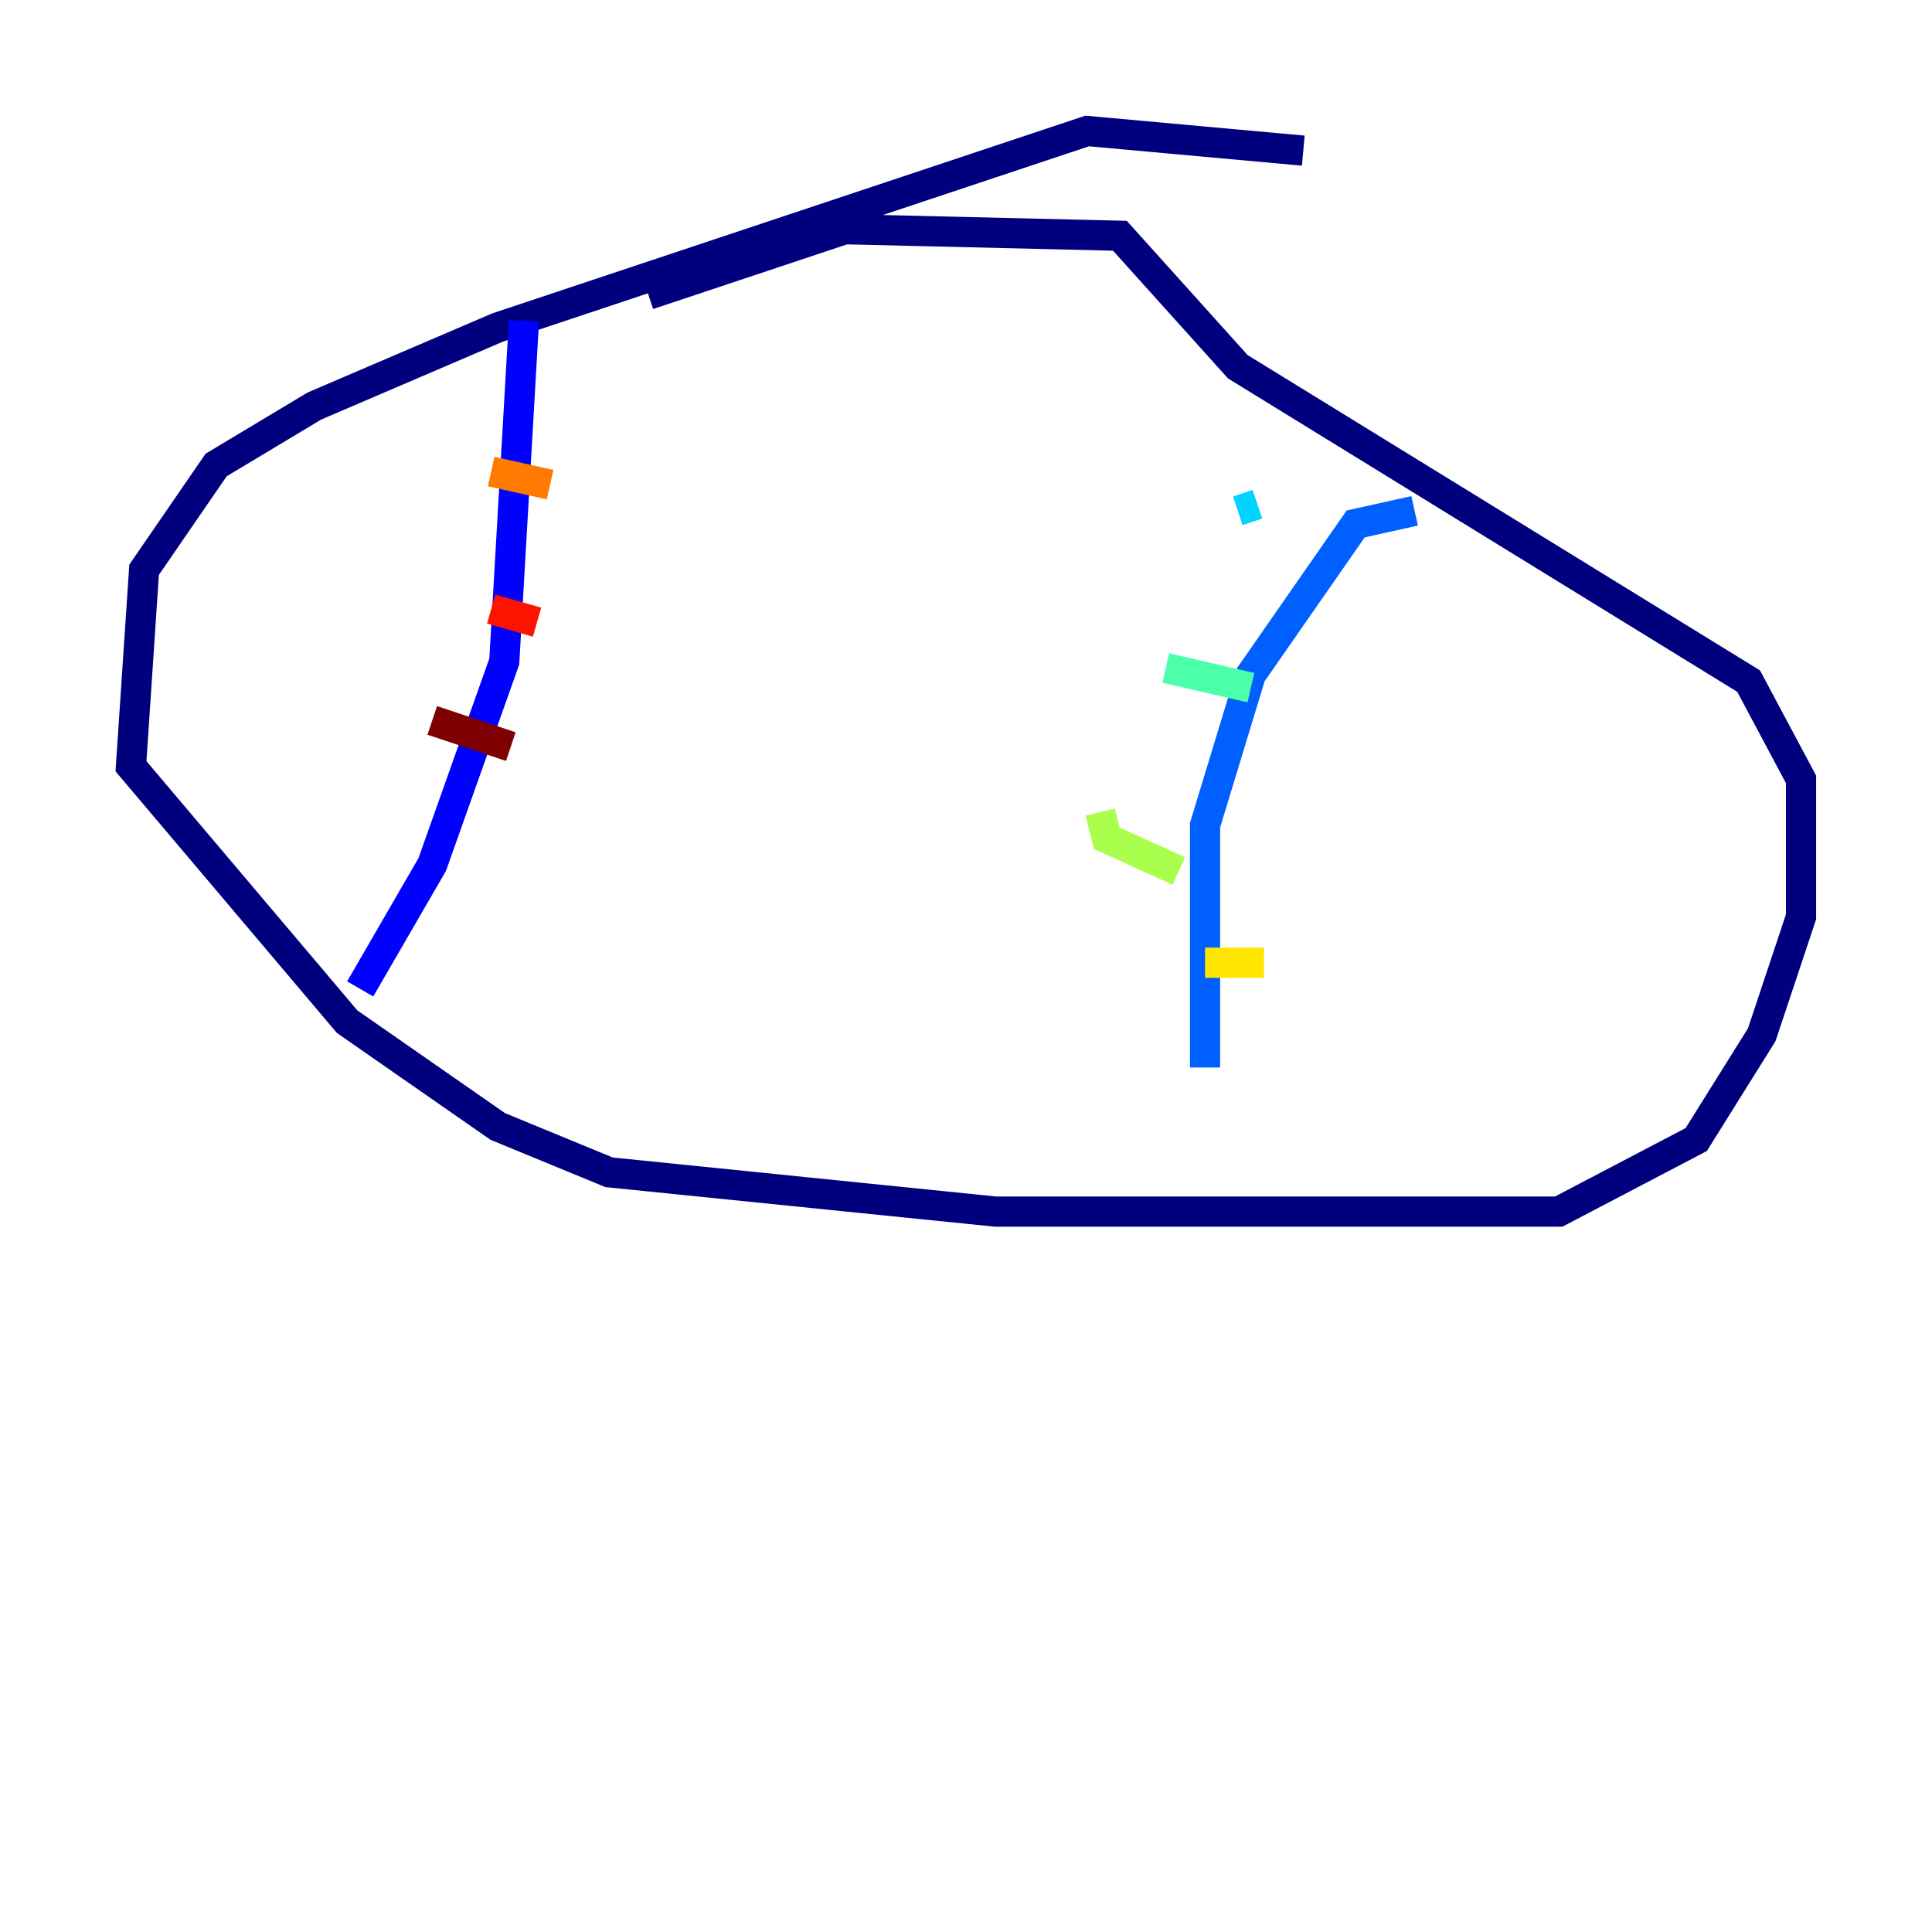 <?xml version="1.0" encoding="utf-8" ?>
<svg baseProfile="tiny" height="128" version="1.2" viewBox="0,0,128,128" width="128" xmlns="http://www.w3.org/2000/svg" xmlns:ev="http://www.w3.org/2001/xml-events" xmlns:xlink="http://www.w3.org/1999/xlink"><defs /><polyline fill="none" points="86.346,9.98 72.027,8.678 32.976,21.695 20.827,26.902 14.319,30.807 9.546,37.749 8.678,50.766 22.997,67.688 32.976,74.63 40.352,77.668 65.953,80.271 103.268,80.271 112.38,75.498 116.719,68.556 119.322,60.746 119.322,51.634 115.851,45.125 82.007,24.298 74.197,15.62 55.973,15.186 42.956,19.525" stroke="#00007f" stroke-width="2" /><polyline fill="none" points="34.712,21.261 33.41,43.824 28.637,57.275 23.864,65.519" stroke="#0000fe" stroke-width="2" /><polyline fill="none" points="93.722,33.844 89.817,34.712 82.875,44.691 79.837,54.671 79.837,70.725" stroke="#0060ff" stroke-width="2" /><polyline fill="none" points="82.007,33.844 83.308,33.41" stroke="#00d4ff" stroke-width="2" /><polyline fill="none" points="77.234,44.258 82.875,45.559" stroke="#4cffaa" stroke-width="2" /><polyline fill="none" points="72.895,53.803 73.329,55.539 78.102,57.709" stroke="#aaff4c" stroke-width="2" /><polyline fill="none" points="79.837,63.783 83.742,63.783" stroke="#ffe500" stroke-width="2" /><polyline fill="none" points="32.542,31.241 36.447,32.108" stroke="#ff7a00" stroke-width="2" /><polyline fill="none" points="32.542,40.352 35.58,41.22" stroke="#fe1200" stroke-width="2" /><polyline fill="none" points="28.637,47.729 33.844,49.464" stroke="#7f0000" stroke-width="2" /></svg>